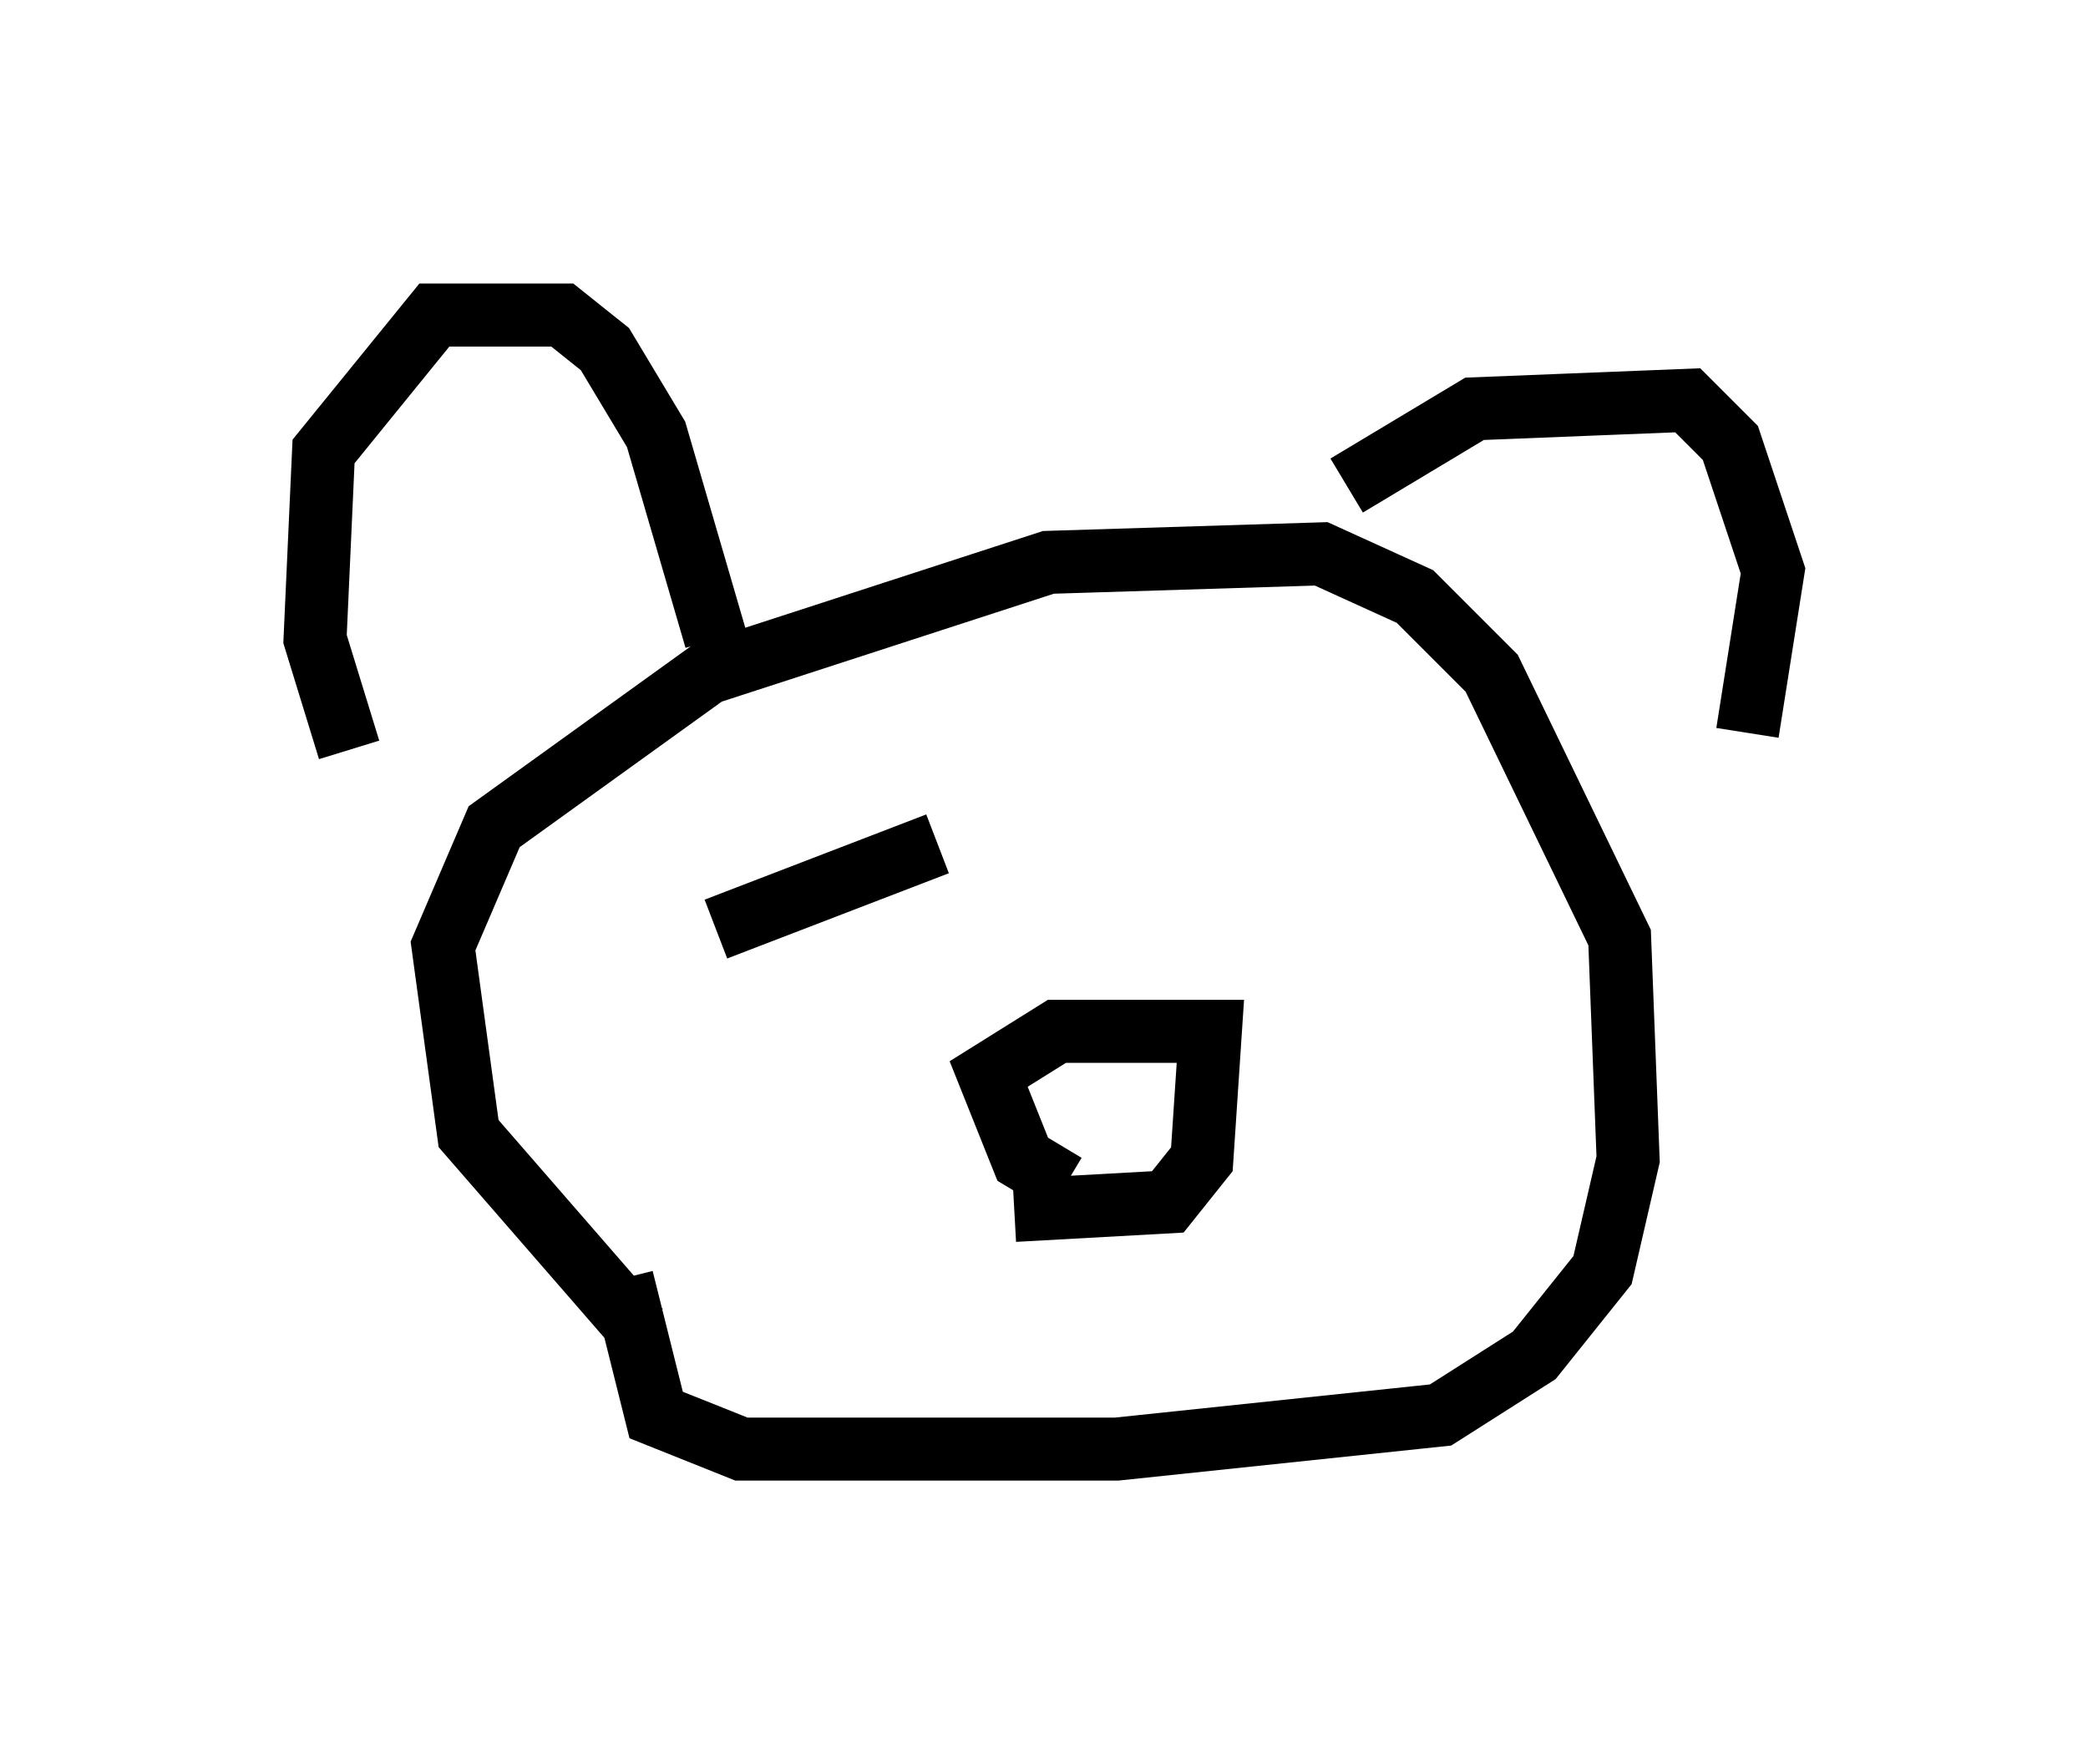 <?xml version="1.0" encoding="utf-8" ?>
<svg baseProfile="full" height="27.997" version="1.1" width="33.139" xmlns="http://www.w3.org/2000/svg" xmlns:ev="http://www.w3.org/2001/xml-events" xmlns:xlink="http://www.w3.org/1999/xlink"><defs /><rect fill="white" height="27.997" width="33.139" x="0" y="0" /><path d="M7.571, 14.472 m-2.03, -2.571 l-0.541, -1.759 0.135, -2.977 l1.759, -2.165 2.03, 0.0 l0.677, 0.541 0.812, 1.353 l0.947, 3.248 m10.013, -2.436 l2.03, -1.218 3.383, -0.135 l0.677, 0.677 0.677, 2.03 l-0.406, 2.571 m-17.591, 9.472 l-2.706, -3.112 -0.406, -2.977 l0.812, -1.894 3.383, -2.436 l5.413, -1.759 4.33, -0.135 l1.488, 0.677 1.218, 1.218 l2.03, 4.195 0.135, 3.518 l-0.406, 1.759 -1.083, 1.353 l-1.488, 0.947 -5.142, 0.541 l-5.954, 0.0 -1.353, -0.541 l-0.541, -2.165 m7.036, -1.488 l-0.677, -0.406 -0.541, -1.353 l1.083, -0.677 2.436, 0.0 l-0.135, 2.03 -0.541, 0.677 l-2.436, 0.135 m-4.736, -4.465 l3.518, -1.353 " fill="none" stroke="black" stroke-width="1" /></svg>